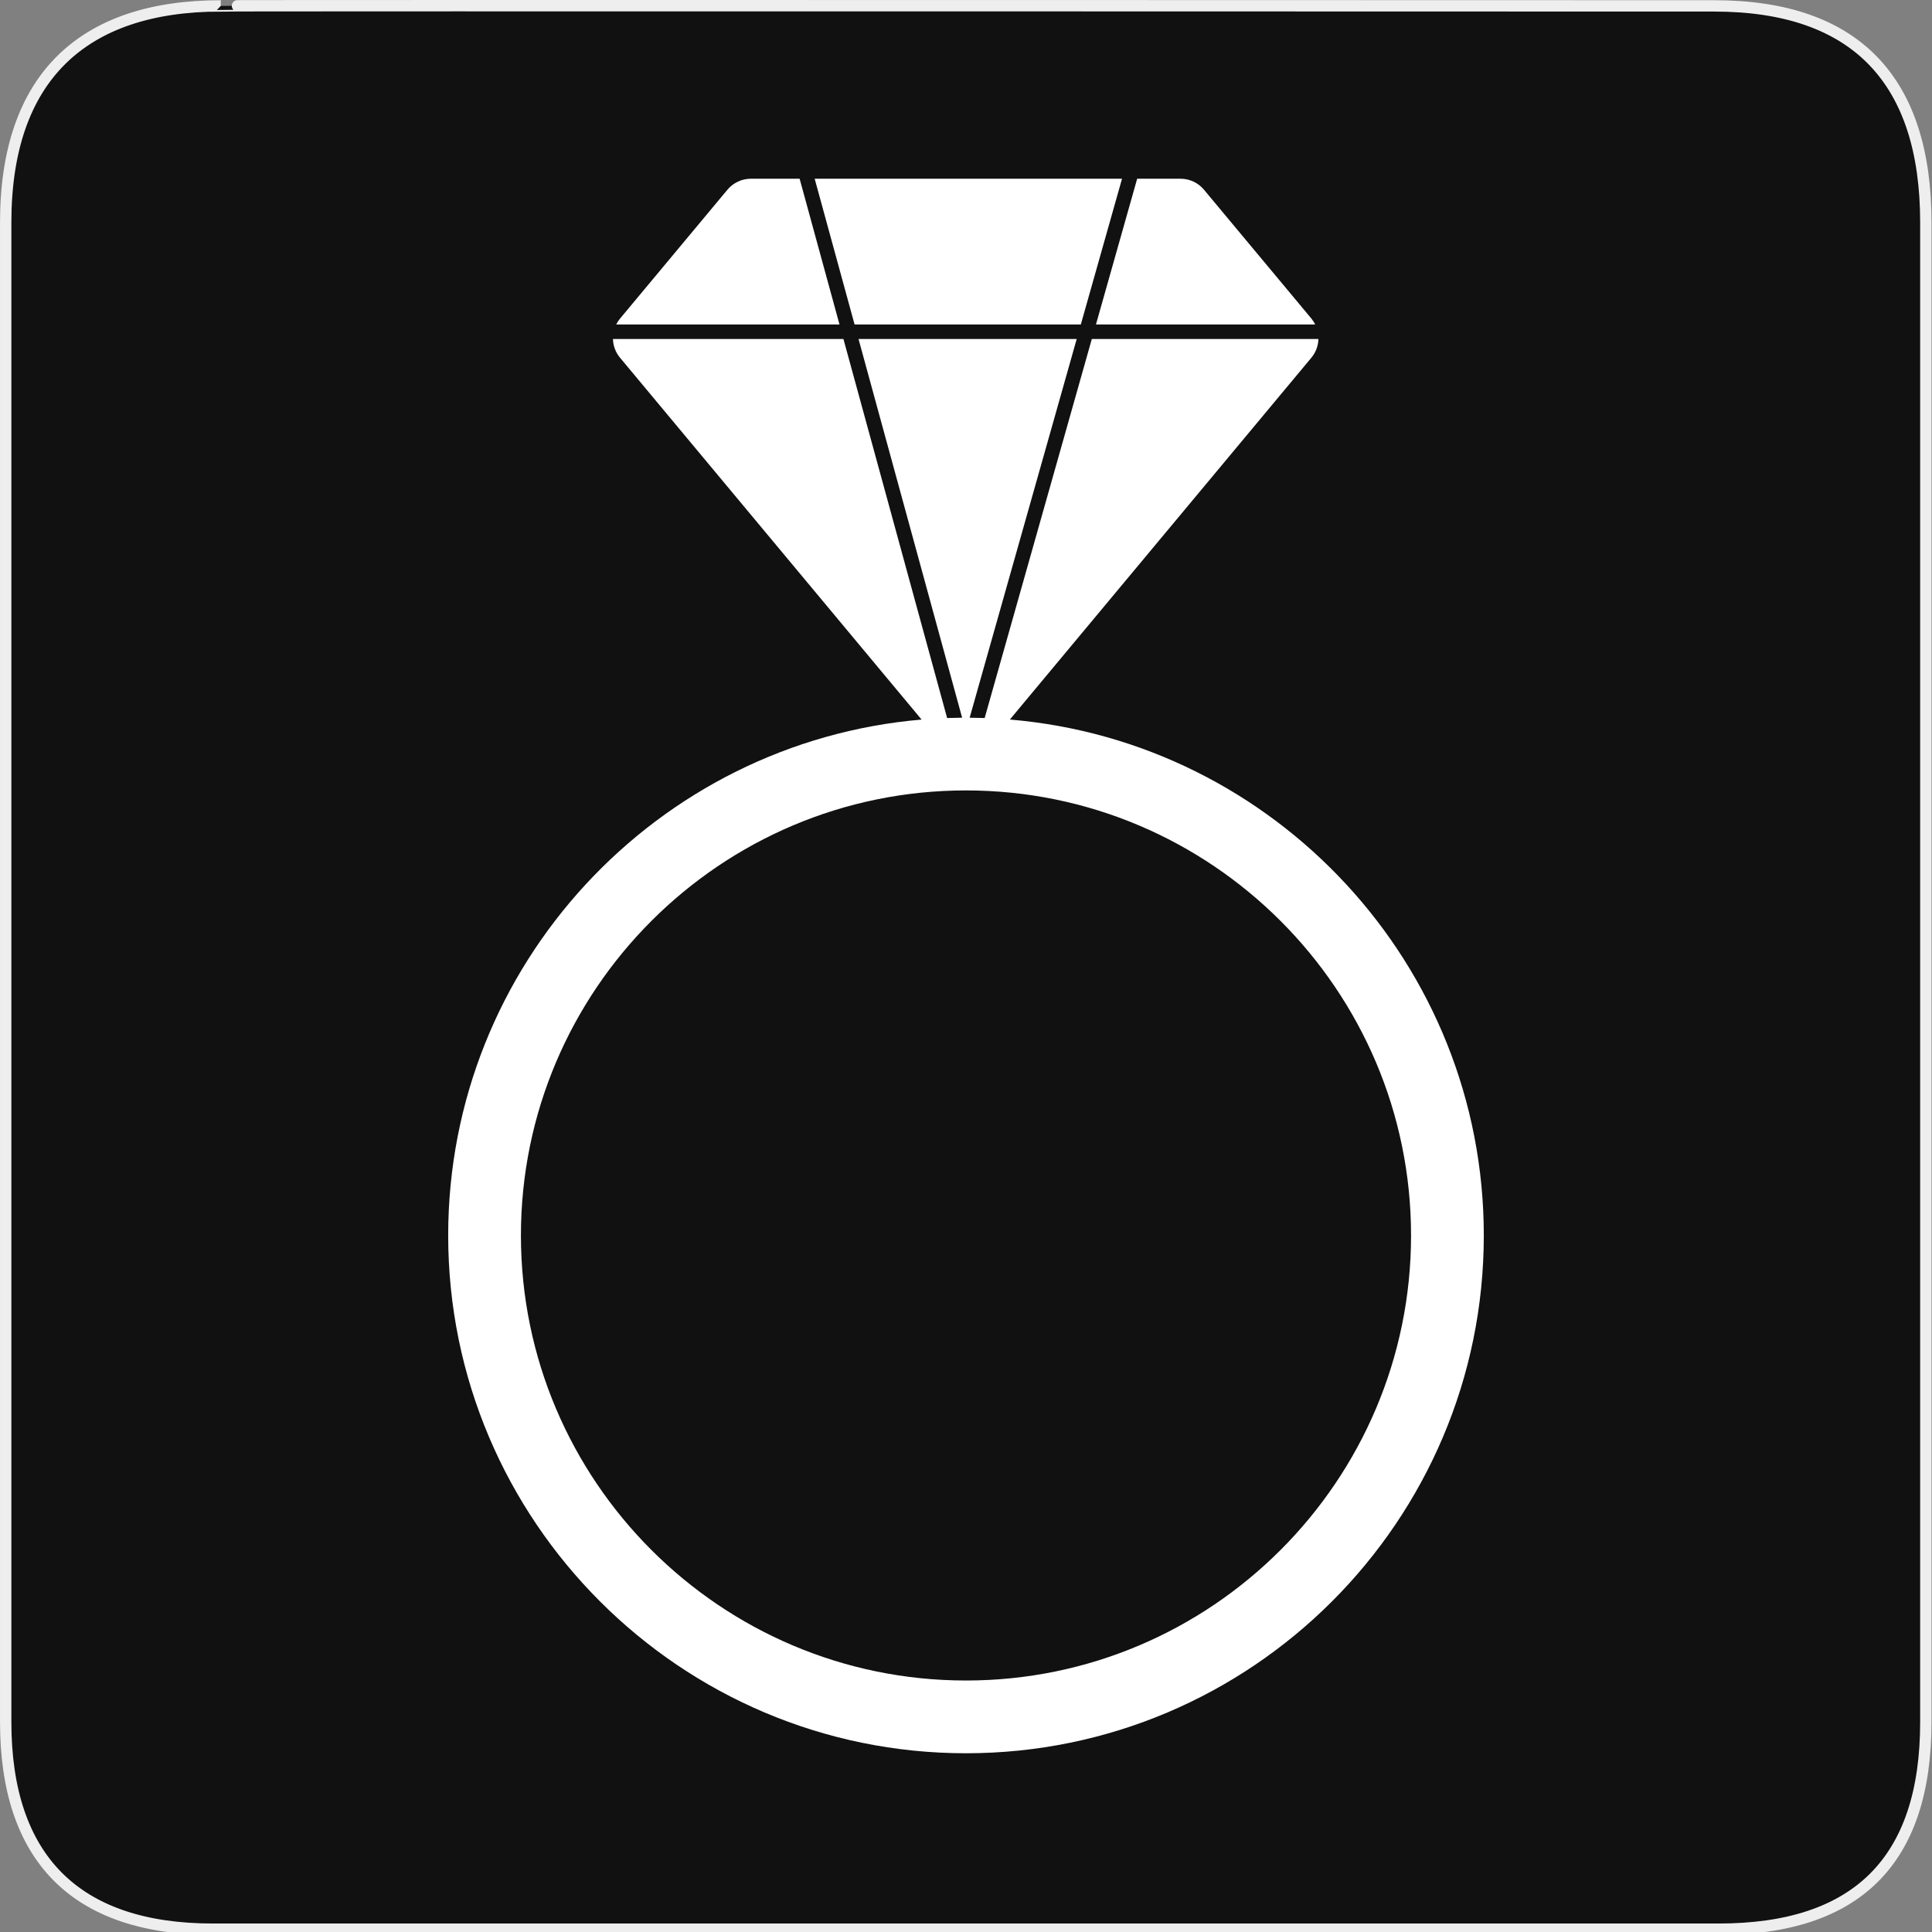<svg xmlns="http://www.w3.org/2000/svg" viewBox="0 0 580 580" enable-background="new 0 0 580 580"><rect x="0" y="0" width="580" height="580" fill="#808080" stroke="none"/><path fill="#111" stroke="#eee" stroke-width="3.408" d="m66.28 1.768c-41.34 0-64.57 21.371-64.57 65.04v450.12c0 40.844 20.895 62.23 62.19 62.23h452.02c41.31 0 62.23-20.315 62.23-62.23v-450.12c0-42.602-20.923-65.04-63.52-65.04-.003 0-448.5-.143-448.35 0z"/><g fill="#fff"><path d="m324.47 97.41l12.37-43.756h-92.27l11.98 43.756z"/><path d="m394.84 97.41c-.311-.617-.686-1.211-1.145-1.761l-32.25-38.695c-1.742-2.089-4.323-3.298-7.04-3.298h-13.02l-12.371 43.754h65.829"/><path d="m240.05 53.654h-14.625c-2.722 0-5.303 1.208-7.04 3.299l-32.25 38.693c-.458.55-.835 1.144-1.144 1.761h67.03l-11.97-43.753"/><path d="m303.17 216.01l90.52-108.63c1.358-1.631 2.059-3.614 2.114-5.612h-68.03l-32.17 113.79c-1.498-.053-3-.087-4.509-.098l32.14-113.69h-65.5l31.1 113.69c-1.504.011-3 .045-4.5.099l-31.13-113.79h-69.19c.057 1.998.756 3.981 2.114 5.612l90.54 108.64c-79.5 6.783-142.12 73.65-142.12 154.87 0 85.72 69.74 155.45 155.45 155.45 85.72 0 155.45-69.73 155.45-155.45 0-81.28-62.703-148.18-142.28-154.88m-13.171 288.49c-73.67 0-133.61-59.936-133.61-133.61 0-73.67 59.937-133.6 133.61-133.6 73.67 0 133.61 59.935 133.61 133.6 0 73.67-59.936 133.61-133.61 133.61"/></g></svg>